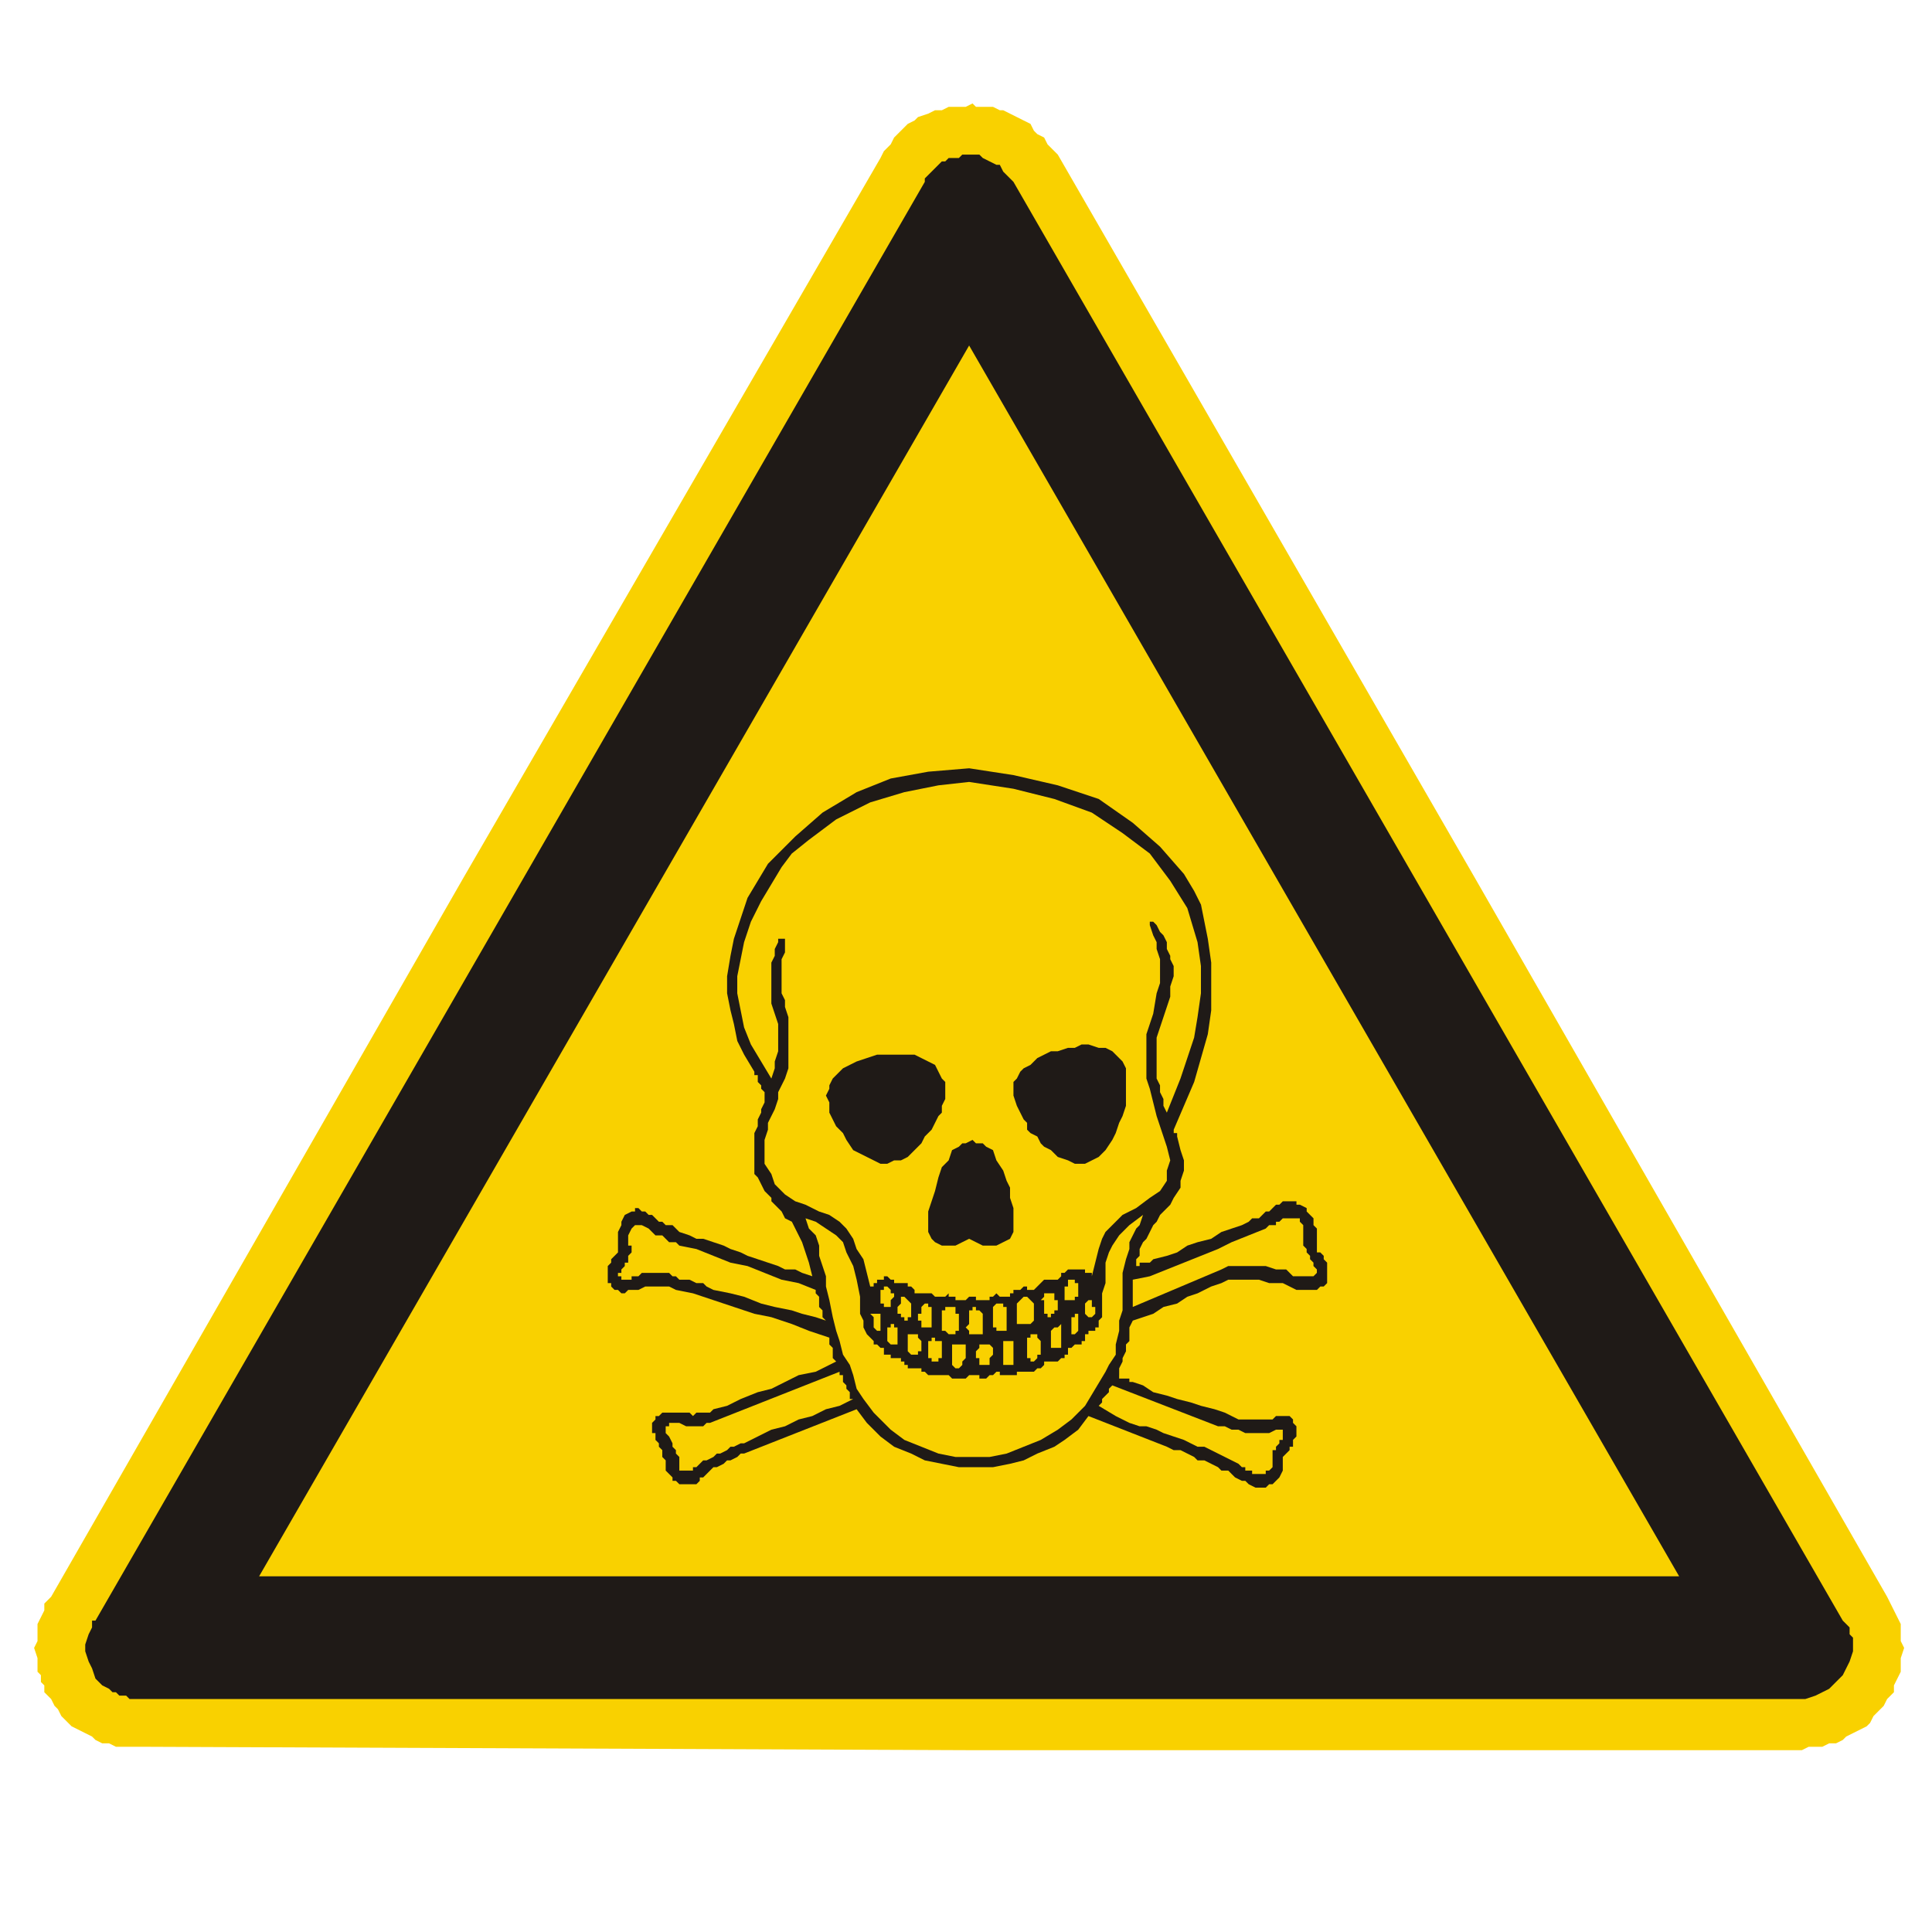 <?xml version="1.0" encoding="UTF-8"?>
<svg viewBox="0 0 170 170" xmlns="http://www.w3.org/2000/svg">
 <g transform="translate(0 -882.36)" fill-rule="evenodd">
  <path d="m85.575,891.462 .3.3h1.5l.6.3h.3l.6.3 .6.3 1.2.6 .3.6 .3.3 .6.3 .3.6 .9.9 36.675,63.6 36.3,63.3 .6,1.2 .3.6 .3.6v1.5l.3.6-.3.9v1.2l-.3.6-.3.6v.6l-.6.6-.3.6-.3.3-.6.6-.3.6-.3.3-.6.3-.6.3-.6.3-.3.3-.6.3h-.6l-.6.3h-1.2l-.6.3h-73.275l-72.975-.3h-2.1l-.6-.3h-.6l-.6-.3-.3-.3-.6-.3-1.2-.6-.6-.6-.3-.3-.3-.6-.3-.3-.3-.6-.6-.6v-.6l-.3-.3v-.6l-.3-.3v-1.2l-.3-.9 .3-.6v-1.5l.3-.6 .3-.6v-.6l.6-.6 36.3-63.3 36.675-63.3 .3-.6 .6-.6 .3-.6 1.2-1.2 .6-.3 .3-.3 .9-.3 .6-.3h.6l.6-.3h1.5l.6-.3" fill="#f9d100"/>
  <path d="m86.175,895.962 .3.3 .6.3 .6.3h.3l.3.6 .3.3 .3.3 .3.3 72.975,126.6 .6.6v.6l.3.3v1.2l-.3.9-.3.6-.3.6-.6.6-.6.6-.6.3-.6.3-.9.3h-147.45l-.3-.3h-.6l-.3-.3h-.3l-.3-.3-.6-.3-.6-.6-.3-.9-.3-.6-.3-.9v-.6l.3-.9 .3-.6v-.6h.3l72.975-126.6v-.3l.3-.3 .3-.3 .3-.3 .3-.3 .3-.3h.3l.3-.3h.9l.3-.3h1.5zm61.575,125.1h-124.95l62.475-108.3 62.475,108.3" fill="#1f1a17"/>
  <path d="m99.675,994.962 1.5-.3 1.5-.6 3-1.2 1.5-.6 1.2-.6 1.5-.6 1.5-.6 .3-.3h.6v-.3h.3l.3-.3h1.5v.3l.3.3v1.8l.3.3v.3l.3.3v.3l.3.3v.3l.3.3v.3l-.3.3h-1.8l-.6-.6h-.9l-.9-.3h-3.3l-.6.3-7.8,3.3v-2.4zm-3,11.1 1.5.9 .6.3 .6.3 .9.3h.6l.9.3 .6.3 .9.3 .9.3 .6.3 .6.3h.6l.6.3 1.2.6 .6.3 .6.3 .3.3h.3v.3h.6v.3h1.2v-.3h.3l.3-.3v-1.5h.3v-.3l.3-.3v-.3h.3v-.9h-.6l-.6.3h-2.1l-.6-.3h-.6l-.6-.3h-.6l-9.3-3.6-.3.3v.3l-.6.6v.3l-.3.3zm1.5-2.7h.3v.3h.9v.3h.3l.9.3 .9.6 1.2.3 .9.3 1.2.3 .9.3 1.2.3 .9.3 .6.3 .6.3h3l.3-.3h1.2l.3.3v.3l.3.3v.9l-.3.3v.6h-.3v.3l-.3.3-.3.3v1.2l-.3.6-.6.6h-.3l-.3.3h-.9l-.6-.3-.3-.3h-.3l-.6-.3-.6-.6h-.6l-.3-.3-.6-.3-.6-.3h-.6l-.3-.3-.6-.3-.6-.3h-.6l-.6-.3-6.9-2.7-.9,1.2-1.2.9-.9.6-1.5.6-1.2.6-1.2.3-1.5.3h-3l-1.5-.3-1.5-.3-1.2-.6-1.5-.6-1.2-.9-1.2-1.2-.9-1.2-9.9,3.9h-.3l-.3.3-.6.3h-.3l-.3.3-.6.3h-.3l-.9.9h-.3v.3l-.3.3h-1.5l-.3-.3h-.3v-.3l-.3-.3-.3-.3v-.9l-.3-.3v-.6l-.3-.3v-.3l-.3-.3v-.6h-.3v-.9l.3-.3v-.3h.3l.3-.3h2.4l.3.3 .3-.3h1.2l.3-.3 1.2-.3 1.2-.6 1.5-.6 1.2-.3 1.2-.6 1.2-.6 1.5-.3 1.2-.6 .6-.3-.3-.3v-.9l-.3-.3v-.6l-1.8-.6-1.5-.6-1.8-.6-1.5-.3-1.8-.6-1.8-.6-1.8-.6-1.5-.3-.6-.3h-2.1l-.6.3h-.9l-.3.3h-.3l-.3-.3h-.3l-.3-.3v-.3h-.3v-1.5l.3-.3v-.3l.3-.3 .3-.3v-1.8l.3-.6v-.3l.3-.6 .6-.3h.3v-.3h.3l.3.3h.3l.3.3h.3l.6.6h.3l.3.3h.6l.6.6 .9.3 .6.3h.6l.9.3 .9.3 .6.3 .9.3 .6.3 .9.3 1.8.6 .6.3h.9l.6.3 .9.3-.3-1.2-.6-1.8-.3-.6-.3-.6-.3-.6-.6-.3-.3-.6-.3-.3-.3-.3-.3-.3v-.3l-.6-.6-.3-.6-.3-.6-.3-.3v-3.6l.3-.6v-.6l.3-.6v-.3l.3-.6v-.9l-.3-.3v-.3l-.3-.3v-.6h-.3v-.3l-.9-1.5-.6-1.2-.3-1.5-.3-1.2-.3-1.5v-1.5l.3-1.8 .3-1.5 .6-1.8 .6-1.8 .9-1.5 .9-1.5 2.4-2.4 2.4-2.1 3-1.8 3-1.2 3.3-.6 3.6-.3 3.9.6 3.9.9 3.6,1.2 3,2.1 2.4,2.1 2.1,2.4 .9,1.5 .6,1.2 .3,1.5 .3,1.5 .3,2.1v4.2l-.3,2.1-.6,2.1-.6,2.1-.9,2.1-.9,2.1v.3h.3v.3l.3,1.2 .3.9v.9l-.3.9v.6l-.6.9-.3.6-.6.6-.3.3-.3.6-.3.3-.3.6-.3.6-.3.3-.3.6v.6l-.3.3v.6h.3v-.3h.9l.3-.3 1.2-.3 .9-.3 .9-.6 .9-.3 1.2-.3 .9-.6 1.8-.6 .6-.3 .3-.3h.6l.6-.6h.3l.6-.6h.3l.3-.3h1.2v.3h.3l.6.3v.3l.6.6v.6l.3.3v2.1h.3l.3.3v.3l.3.3v1.8l-.3.3h-.3l-.3.3h-1.8l-1.2-.6h-1.2l-.9-.3h-2.7l-.6.3-.9.3-1.2.6-.9.3-.9.6-1.2.3-.9.6-.9.3-.9.3-.3.6v1.2l-.3.3v.6l-.3.6v.3l-.3.6v.6h-.3zm-23.1,2.1-1.2.6-1.2.3-1.2.6-1.2.3-1.2.6-1.2.3-1.2.6-1.2.6h-.3l-.6.3h-.3l-.3.3-.6.3h-.3l-.3.3-.6.3h-.3l-.3.3-.3.3h-.3v.3h-1.2v-1.2l-.3-.3v-.3l-.3-.3v-.3l-.3-.6-.3-.3v-.6h.3v-.3h.9l.6.3h1.5l.3-.3h.3l11.4-4.5v.3h.3v.6l.3.3v.3l.3.3v.6h.3zm-2.4-6.9-.9-.3-1.2-.3-.9-.3-1.5-.3-1.2-.3-1.5-.6-1.2-.3-1.5-.3-.6-.3-.3-.3h-.6l-.6-.3h-.9l-.3-.3h-.3l-.3-.3h-2.4l-.3.3h-.6v.3h-.9v-.3h-.3v-.3h.3v-.3l.3-.3v-.3h.3v-.6l.3-.3v-.6h-.3v-.9l.3-.6 .3-.3h.6l.6.3 .3.3 .3.3h.6l.6.6h.6l.3.3 1.5.3 1.5.6 1.5.6 1.5.3 1.5.6 1.5.6 1.5.3 1.5.6v.3l.3.3v.9l.3.3v.6l.3.3zm3.9-3h.3v-.3h.3v-.3h.6v-.3h.3l.3.3h.3v.3h1.2v.3h.3l.3.3v.3h1.5l.3.3h.9l.3-.3v.3h.6v.3h.9l.3-.3h.6v.3h1.2v-.3h.3l.3-.3 .3.3h.9v-.3h.3v-.3h.6l.3-.3h.3v.3h.6l.3-.3 .3-.3 .3-.3h1.2l.3-.3v-.3h.3l.3-.3h1.5v.3h.6v.3l.3-1.2 .3-1.2 .3-.9 .3-.6 .9-.9 .6-.6 1.2-.6 1.2-.9 .9-.6 .6-.9v-.9l.3-.9-.3-1.2-.6-1.8-.3-.9-.3-1.2-.3-1.2-.3-.9v-3.9l.6-1.8 .3-1.8 .3-.9v-2.1l-.3-.9v-.6l-.3-.6-.3-.9v-.3h.3l.3.3 .3.6 .3.3 .3.6v.6l.3.6v.3l.3.6v.9l-.3.9v.9l-.9,2.7-.3.9v3.6l.3.6v.6l.3.6v.6l.3.6 .6-1.5 .6-1.5 .6-1.8 .6-1.8 .3-1.8 .3-2.1v-2.4l-.3-2.1-.9-3-1.5-2.4-1.8-2.4-2.4-1.8-2.7-1.8-3.3-1.2-3.6-.9-3.9-.6-2.7.3-3,.6-3,.9-3,1.5-1.2.9-1.2.9-1.5,1.2-.9,1.2-.9,1.5-.9,1.5-.9,1.8-.6,1.8-.3,1.5-.3,1.5v1.5l.3,1.5 .3,1.5 .6,1.5 .9,1.5 .9,1.5 .3-.9v-.6l.3-.9v-2.4l-.3-.9-.3-.9v-3.6l.3-.6v-.6l.3-.6v-.3h.6v1.2l-.3.6v3l.3.6v.6l.3.9v4.5l-.3.9-.3.6-.3.6v.6l-.3.9-.3.6-.3.6v.6l-.3.9v2.1l.6.9 .3.9 .9.9 .9.6 .9.3 1.2.6 .9.3 .9.6 .6.6 .6.9 .3.9 .6.9 .6,2.4zm20.4.6v2.1l-.3.3v.6h-.3v.3h-.6v.3h-.3v.6h-.3v.3h-.6l-.3.3h-.3v.6h-.3v.3h-.3l-.3.3h-1.2v.3l-.3.3h-.3l-.3.3h-1.5v.3h-1.5v-.3h-.3l-.3.3h-.3l-.3.3h-.6v-.3h-.9l-.3.3h-1.2l-.3-.3h-1.8l-.3-.3h-.3v-.3h-1.2v-.3h-.3v-.3h-.3v-.3h-.9v-.3h-.6v-.6h-.3l-.3-.3h-.3v-.3l-.3-.3-.3-.3-.3-.6v-.6l-.3-.6v-1.5l-.3-1.5-.3-1.2-.6-1.2-.3-.9-.6-.6-1.8-1.2-.9-.3 .3.9 .6.6 .3.9v.9l.6,1.8v.9l.3,1.2 .3,1.5 .3,1.2 .3.9 .3,1.2 .6.9 .3.9 .3,1.2 .6.9 .9,1.2 1.5,1.5 1.2.9 1.5.6 1.5.6 1.5.3h3l1.5-.3 1.5-.6 1.5-.6 1.5-.9 1.2-.9 1.2-1.2 .9-1.5 .9-1.5 .3-.6 .6-.9v-.9l.3-1.2v-.9l.3-.9v-3.3l.3-1.2 .3-.9v-.6l.3-.6 .3-.6 .3-.3 .3-.9-1.2.9-.9.9-.6.9-.3.6-.3.9v1.8l-.3.9zm-6.6,4.2v-.3h.3v-.3h.6v.3l.3.3v1.2h-.3v.3l-.3.3h-.3v-.3h-.3v-1.5zm2.1-.9 .3-.3h.3l.3-.3v2.1h-.9v-1.5zm1.8-.9v-.3h.3v-.3h.3v1.5l-.3.3h-.3v-1.2zm1.5-1.8-.3.3v.9l.3.3h.3l.3-.3v-.6h-.3v-.6h-.3zm-1.8-1.5v-.3h.6v.3h.3v1.2h-.3v.3h-.9v-1.2h.3v-.3zm-2.1,2.4v.3h.3v.3h.3v-.3h.3v-.3h.3v-.9h-.3v-.6h-.6-.3v.3l-.3.3h.3v.9zm-2.4-.6 .6-.6h.3l.6.6v1.5l-.3.3h-1.2v-1.8zm-2.1.6v-.3l.3-.3h.6v.3h.3v2.1h-.9v-.3h-.3v-1.5zm-2.1.6v-.6h.3v-.3h.3v.3h.3l.3.3v1.8h-1.2v-.3l-.3-.3 .3-.3v-.6zm3,2.4v-.3h.9v2.1h-.9v-1.8zm-1.8,1.8h-.3v-.6h-.3v-.6l.3-.3v-.3h.9l.3.3v.6l-.3.3v.6h-.6zm-2.7-1.5v-.3h1.2v1.2l-.3.3v.3l-.3.3h-.3l-.3-.3v-1.5zm-2.1-.6h.3v-.3h.3v.3h.6v1.5h-.3v.3h-.6v-.3h-.3v-1.5zm-1.8,0v-.6h.9v.3l.3.3v.9h-.3v.3h-.6l-.3-.3v-.9zm-1.8-1.2h.3v-.3h.3v.3h.3v1.5h-.6l-.3-.3v-1.2zm-1.5-1.2h.9v1.5h-.3l-.3-.3v-.9l-.3-.3zm.9-.9h.3v.3h.6v-.6l.3-.3v-.3h-.3v-.3l-.3-.3h-.3v.3h-.3v1.2zm1.5.3 .3-.3v-.6h.3l.3.3 .3.3v1.2h-.3v.3h-.3v-.3h-.3v-.3h-.3v-.6zm2.1,1.8v-.6h-.3v-.6h.3v-.6l.3-.3h.3v.3h.3v1.8h-.9zm1.8,0v-1.5h.3v-.3h.9v.6h.3v1.5h-.3v.3h-.6l-.3-.3h-.3v-.3zm-9.9-21v-.3l.3-.6 .9-.9 .6-.3 .6-.3 1.8-.6h3.3l1.2.6 .6.3 .3.6 .3.6 .3.3v1.5l-.3.6v.6l-.3.3-.3.6-.3.6-.6.6-.3.6-1.2,1.2-.6.3h-.6l-.6.3h-.6l-.6-.3-.6-.3-.6-.3-.6-.3-.6-.9-.3-.6-.6-.6-.3-.6-.3-.6v-.9l-.3-.6 .3-.6zm10.8,5.4 .6-.3 .3-.3h.3l.6-.3 .3.3h.6l.3.3 .6.3 .3.9 .6.9 .3.9 .3.6v.9l.3.9v2.1l-.3.6-.6.3-.6.3h-1.2l-.6-.3-.6-.3-.6.3-.6.3h-1.2l-.6-.3-.3-.3-.3-.6v-1.8l.6-1.8 .3-1.2 .3-.9 .6-.6 .3-.9zm6-3.3-.3-.6-.3-.9v-1.2l.3-.3 .3-.6 .3-.3 .6-.3 .6-.6 .6-.3 .6-.3h.6l.9-.3h.6l.6-.3h.6l.9.3h.6l.6.3 .9.9 .3.6v3.3l-.3.9-.3.6-.3.9-.3.6-.6.9-.6.6-.6.3-.6.3h-.9l-.6-.3-.9-.3-.6-.6-.6-.3-.3-.3-.3-.6-.6-.3-.3-.3v-.6l-.3-.3-.3-.6" fill="#1f1a17"/>
 </g>
</svg>
